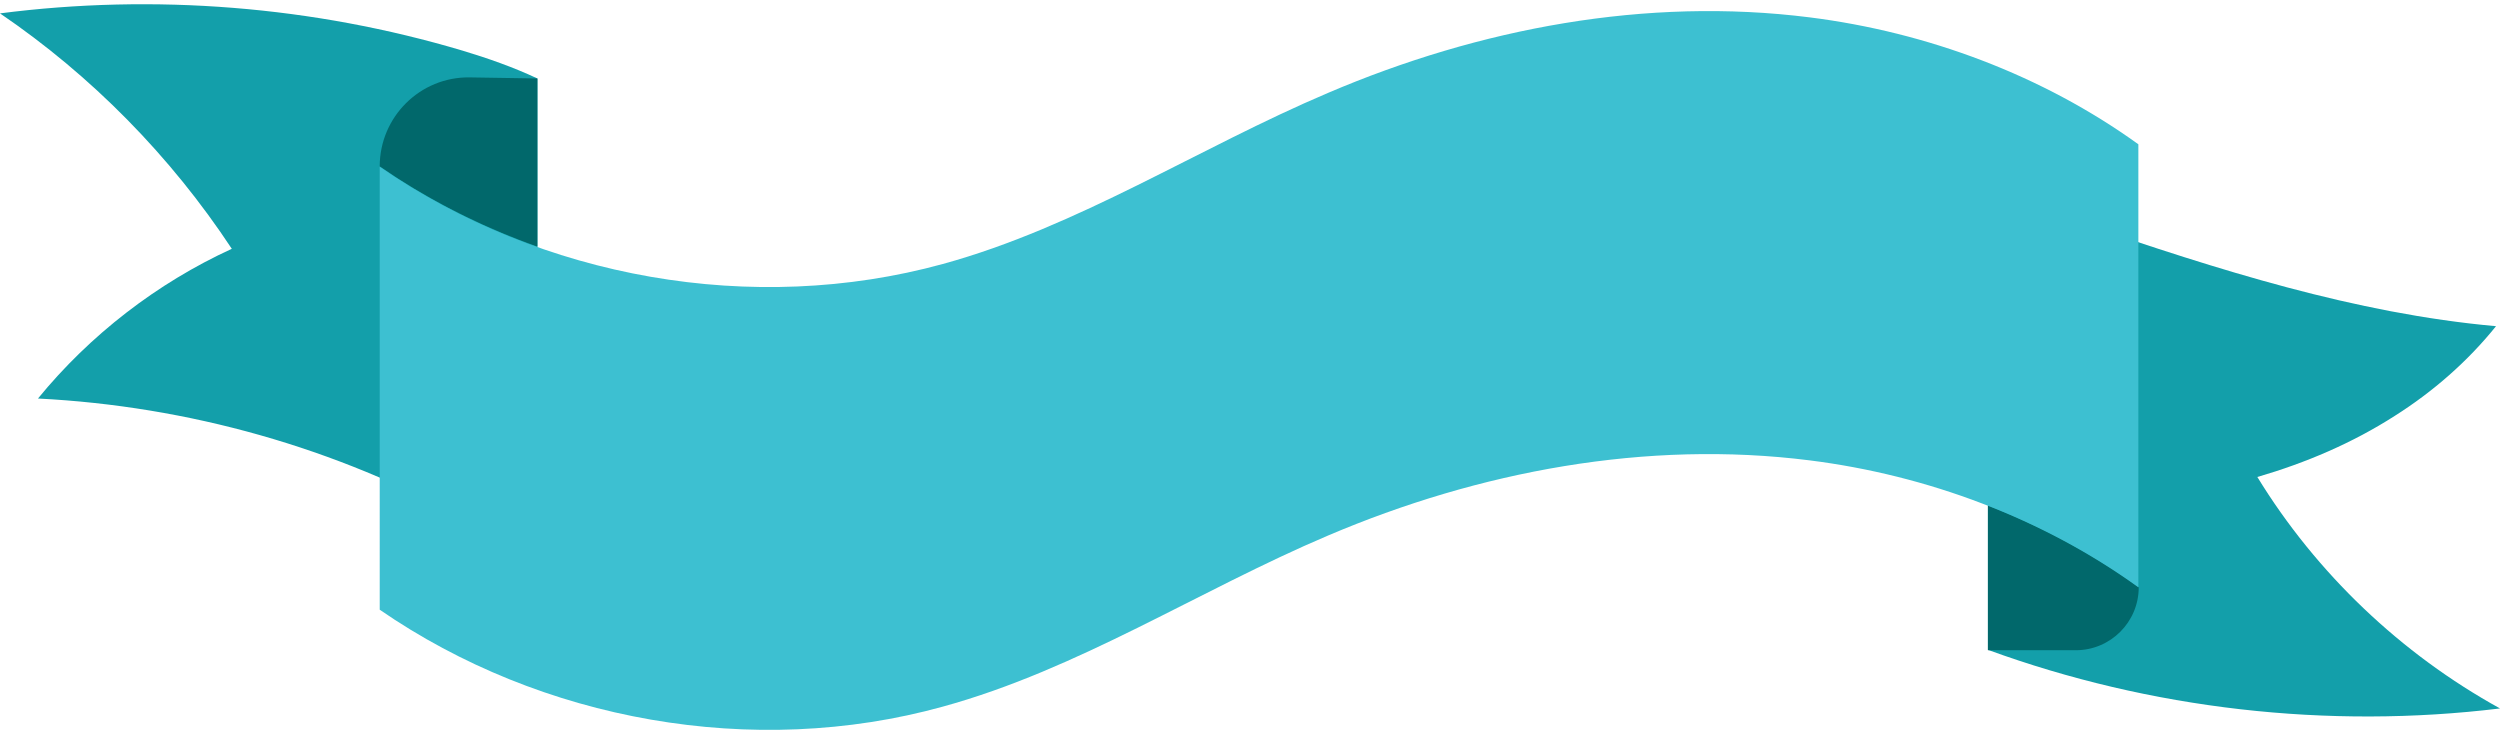 <svg xmlns="http://www.w3.org/2000/svg" viewBox="0 0 691.3 201.8">
  <style>
    .st0{fill:#139faa}.st1{fill:#01686b}.st5,.st6{display:inline;fill:#139faa}.st6{fill:#01686b}
  </style>
  <g id="banner">
    <path d="M148.6 79.6V21.7c-6.6-3.1-13.7-5.6-20.7-7.7C86.6 1.7 42.7-1.8 0 3.7c25.3 17.2 47.2 39.5 64.1 65.1-20.7 9.5-39.2 23.8-53.6 41.4C52 112.3 93 123.8 129.3 144l19.3-64.4zM549.7 121.8v57.9c45 16.4 94 22 141.6 16.2-27.4-15.1-50.8-37.4-67.1-64 13.4-3.9 26.3-9.4 38-16.9 10.6-6.7 20.2-15.1 28-24.8-39-3.5-77.1-15.7-114.3-28.4l-26.2 60z" class="st0"/>
    <path d="M105 46c0-13.7 11.2-24.8 24.9-24.6l18.7.3v46.5c-13.5-4.8-26.5-11.1-38.5-18.8L105 46zM549.7 179.7v-39.9c14.8 5.8 28.9 13.3 41.7 22.6 0 9.6-7.8 17.4-17.4 17.4h-24.3z" class="st1"/>
    <path d="M591.3 160.8v1.6c-26.5-19.1-58.4-31-90.9-35.1-45.1-5.7-91.4 3-133.2 20.8-35.8 15.2-69 37-106.5 47.3-52.4 14.5-111 4-155.7-26.8V46.1C149.7 77 208.2 87.4 260.7 73c37.5-10.3 70.7-32.1 106.5-47.3C409.1 7.8 455.3-.9 500.4 4.8c32.5 4.1 64.4 16 90.9 35.1v120.9z" style="fill:#3dc0d1"/>
  </g>
</svg>